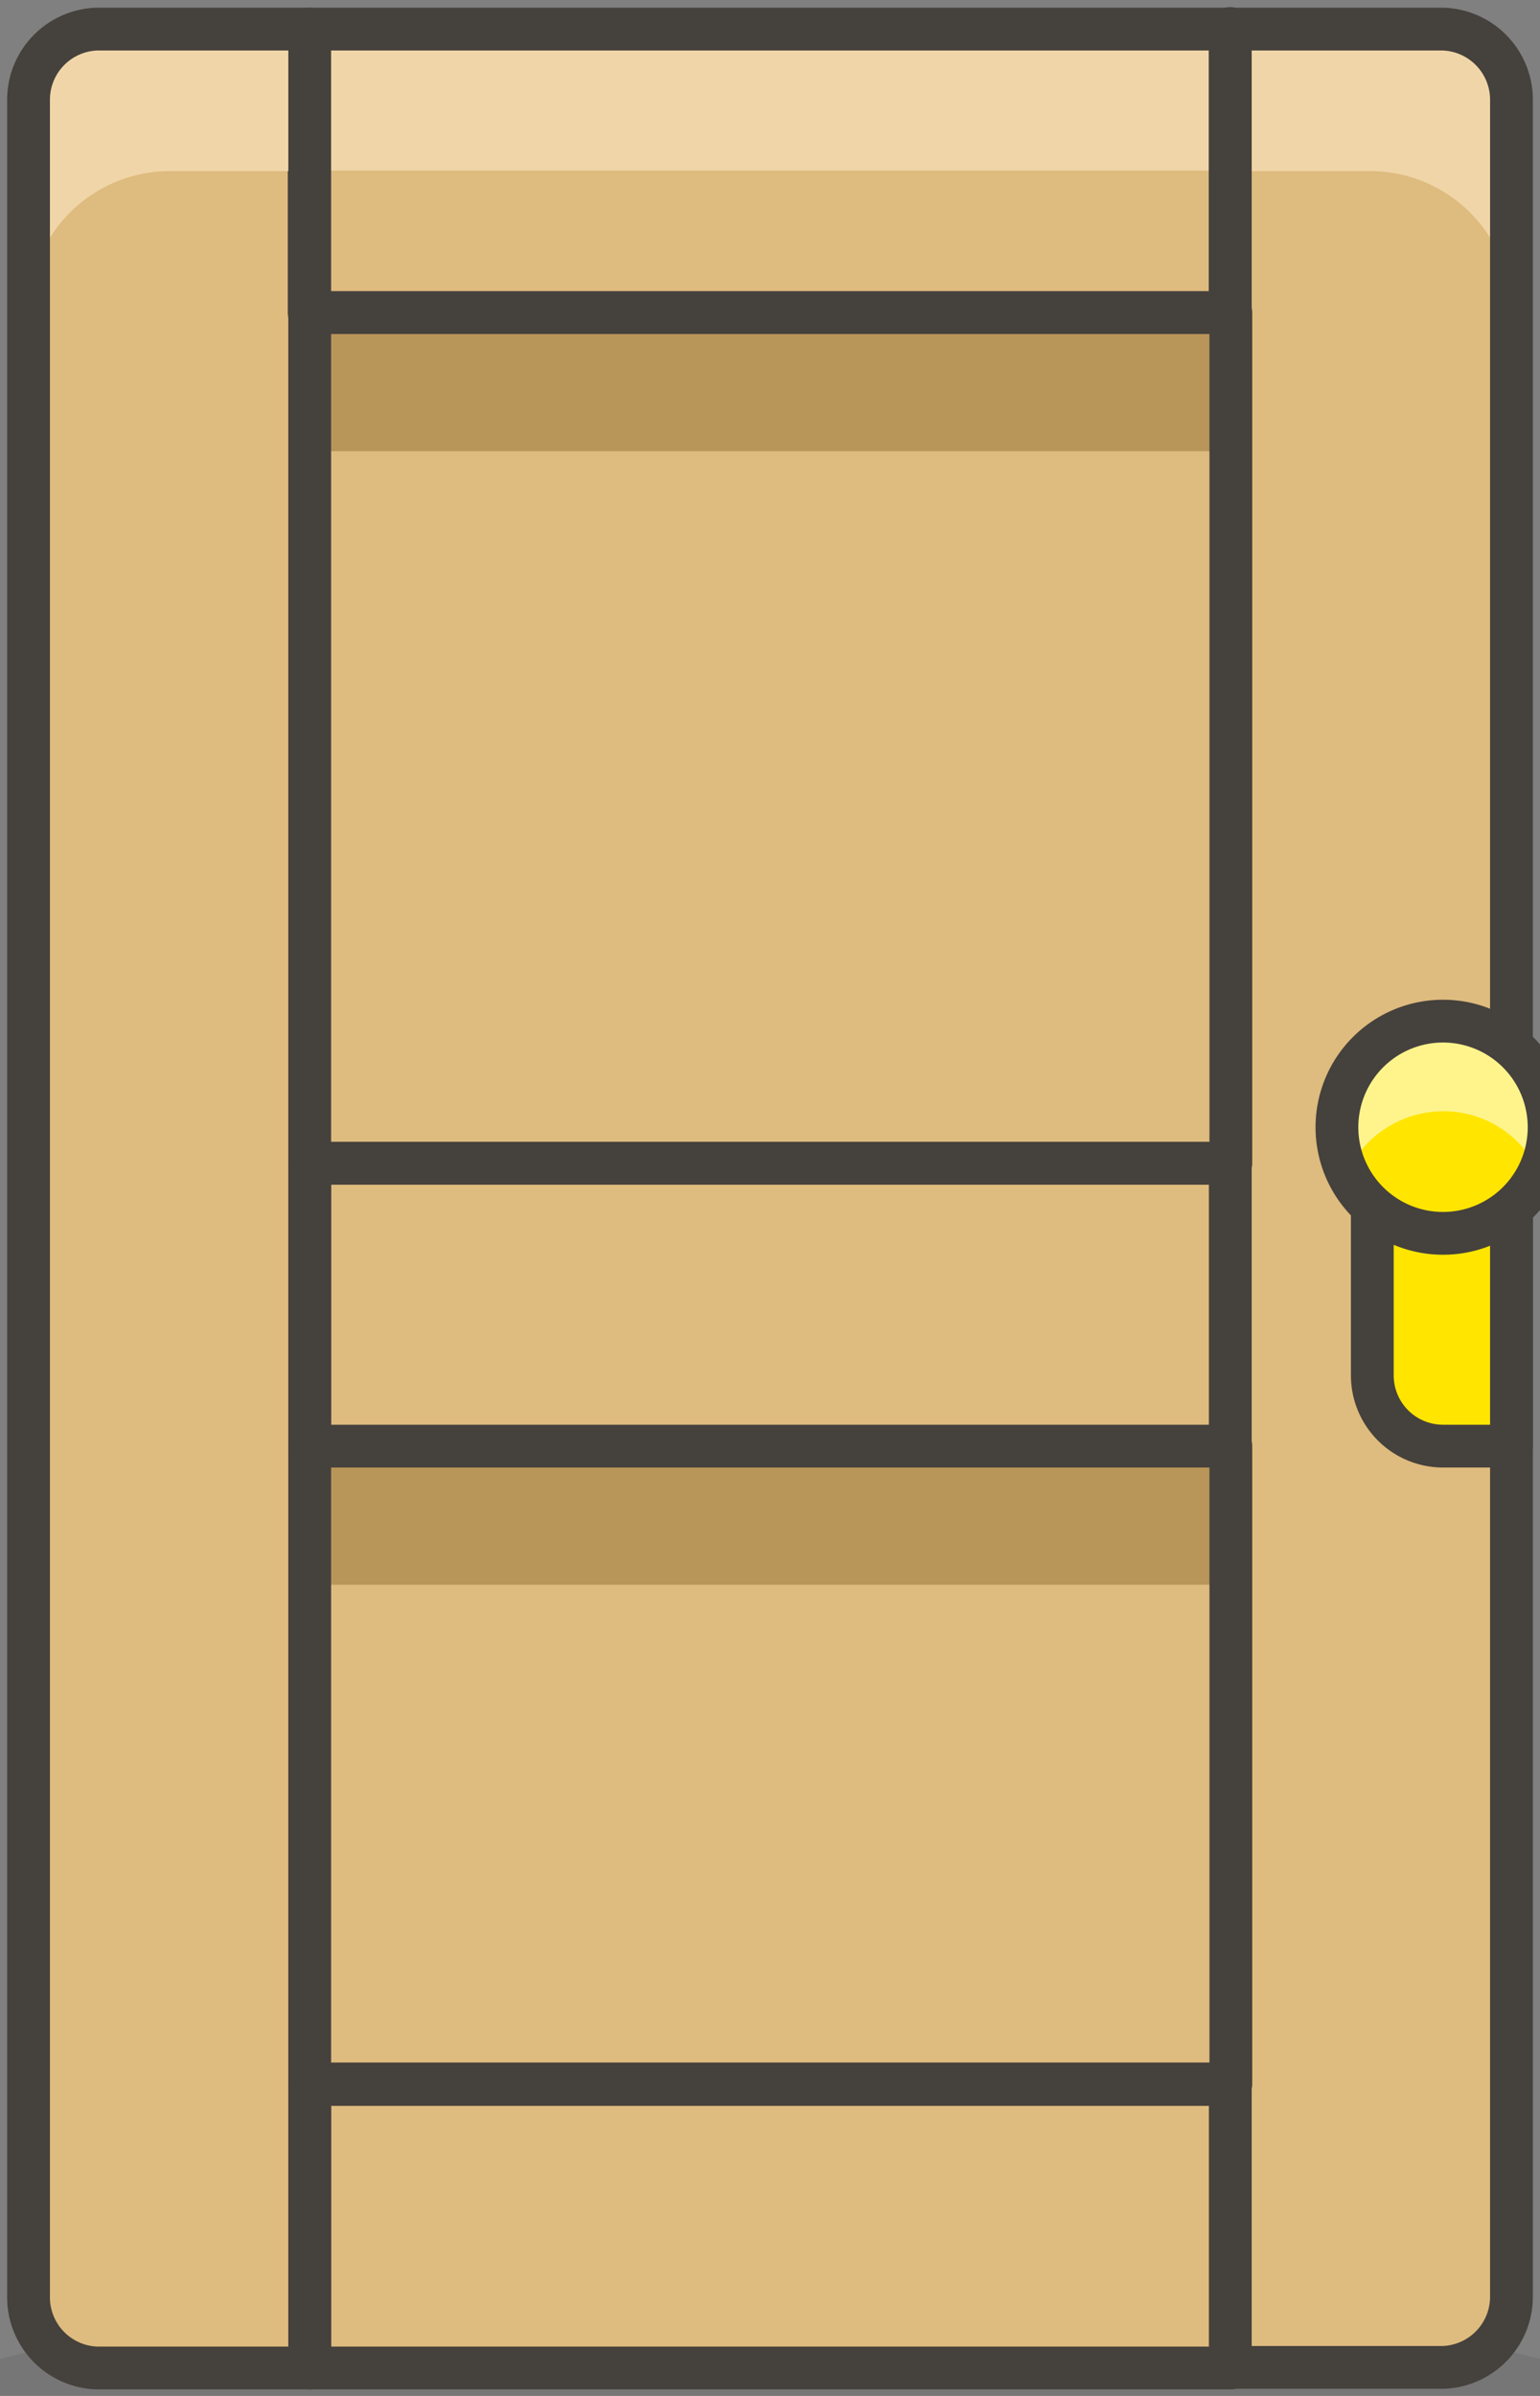 <svg viewBox="14 4 36 56" xmlns="http://www.w3.org/2000/svg" id="door"><rect x="14" y="4" width="36" height="56" fill="#808080" stroke="none"/><desc>Door Streamline Emoji: https://streamlinehq.com</desc><path d="M12.12 60.187a19.88 2.48 0 1 0 39.76 0 19.88 2.48 0 1 0 -39.76 0Z" fill="#45413c" opacity=".15" stroke-width="1"></path><path d="M16.267 4.68h4.973v54.667H16.267a1.653 1.653 0 0 1 -1.6 -1.667V6.333a1.653 1.653 0 0 1 1.6 -1.653Z" fill="#debb7e" stroke-width="1"></path><path d="m42.76 4.68 0 6.627 -21.533 0 0 -6.627z" fill="#debb7e" stroke-width="1"></path><path d="M21.24 4.68h21.533v3.307H21.24z" fill="#f0d5a8" stroke-width="1"></path><path d="m42.76 4.68 0 6.627 -21.533 0 0 -6.627z" fill="none" stroke="#45413c" stroke-linecap="round" stroke-linejoin="round" stroke-width="1"></path><path d="m42.773 31.187 0 6.627 -21.533 0 0 -6.627z" fill="#debb7e" stroke="#45413c" stroke-linecap="round" stroke-linejoin="round" stroke-width="1"></path><path d="m42.773 52.72 0 6.627 -21.533 0 0 -6.627z" fill="#debb7e" stroke="#45413c" stroke-linecap="round" stroke-linejoin="round" stroke-width="1"></path><path d="M42.76 4.68h4.973A1.653 1.653 0 0 1 49.333 6.333v51.347a1.653 1.653 0 0 1 -1.6 1.653h-4.973v-54.667l0 0.013Z" fill="#debb7e" stroke-width="1"></path><path d="M16.267 4.68A1.64 1.64 0 0 0 14.667 6.333v4.973A3.307 3.307 0 0 1 17.92 8h3.32V4.68Z" fill="#f0d5a8" stroke-width="1"></path><path d="M47.733 4.68h-4.973V8h3.32A3.307 3.307 0 0 1 49.333 11.307V6.333a1.64 1.64 0 0 0 -1.6 -1.653Z" fill="#f0d5a8" stroke-width="1"></path><path d="M16.267 4.68h4.973l0 0v54.667l0 0H16.267a1.653 1.653 0 0 1 -1.6 -1.667V6.333a1.653 1.653 0 0 1 1.6 -1.653Z" fill="none" stroke="#45413c" stroke-linecap="round" stroke-linejoin="round" stroke-width="1"></path><path d="M42.76 4.68h4.973A1.653 1.653 0 0 1 49.333 6.333v51.347a1.653 1.653 0 0 1 -1.6 1.653h-4.973l0 0v-54.667l0 0.013Z" fill="none" stroke="#45413c" stroke-linecap="round" stroke-linejoin="round" stroke-width="1"></path><path d="M46.08 28.693H49.333l0 0v9.107l0 0h-1.6a1.653 1.653 0 0 1 -1.653 -1.653v-7.453l0 0Z" fill="#ffe500" stroke="#45413c" stroke-linecap="round" stroke-linejoin="round" stroke-width="1"></path><path d="M45.253 30.347a2.48 2.48 0 1 0 4.96 0 2.48 2.48 0 1 0 -4.96 0Z" fill="#ffe500" stroke-width="1"></path><path d="M47.733 29.973a2.453 2.453 0 0 1 2.24 1.427 2.347 2.347 0 0 0 0.24 -1.053 2.48 2.48 0 1 0 -4.96 0 2.547 2.547 0 0 0 0.24 1.053 2.493 2.493 0 0 1 2.24 -1.427Z" fill="#fff48c" stroke-width="1"></path><path d="M45.253 30.347a2.48 2.48 0 1 0 4.96 0 2.48 2.48 0 1 0 -4.96 0Z" fill="none" stroke="#45413c" stroke-linecap="round" stroke-linejoin="round" stroke-width="1"></path><path d="M21.24 11.307h21.533v19.88H21.24z" fill="#debb7e" stroke-width="1"></path><path d="M21.24 11.307h21.533v3.24H21.24z" fill="#b89558" stroke-width="1"></path><path d="M21.24 11.307h21.533v19.88H21.24z" fill="none" stroke="#45413c" stroke-linecap="round" stroke-linejoin="round" stroke-width="1"></path><path d="M21.24 37.8h21.533v14.907H21.24z" fill="#debb7e" stroke-width="1"></path><path d="M21.24 37.8h21.533v3.24H21.24z" fill="#b89558" stroke-width="1"></path><path d="M21.24 37.8h21.533v14.907H21.24z" fill="none" stroke="#45413c" stroke-linecap="round" stroke-linejoin="round" stroke-width="1"></path></svg>